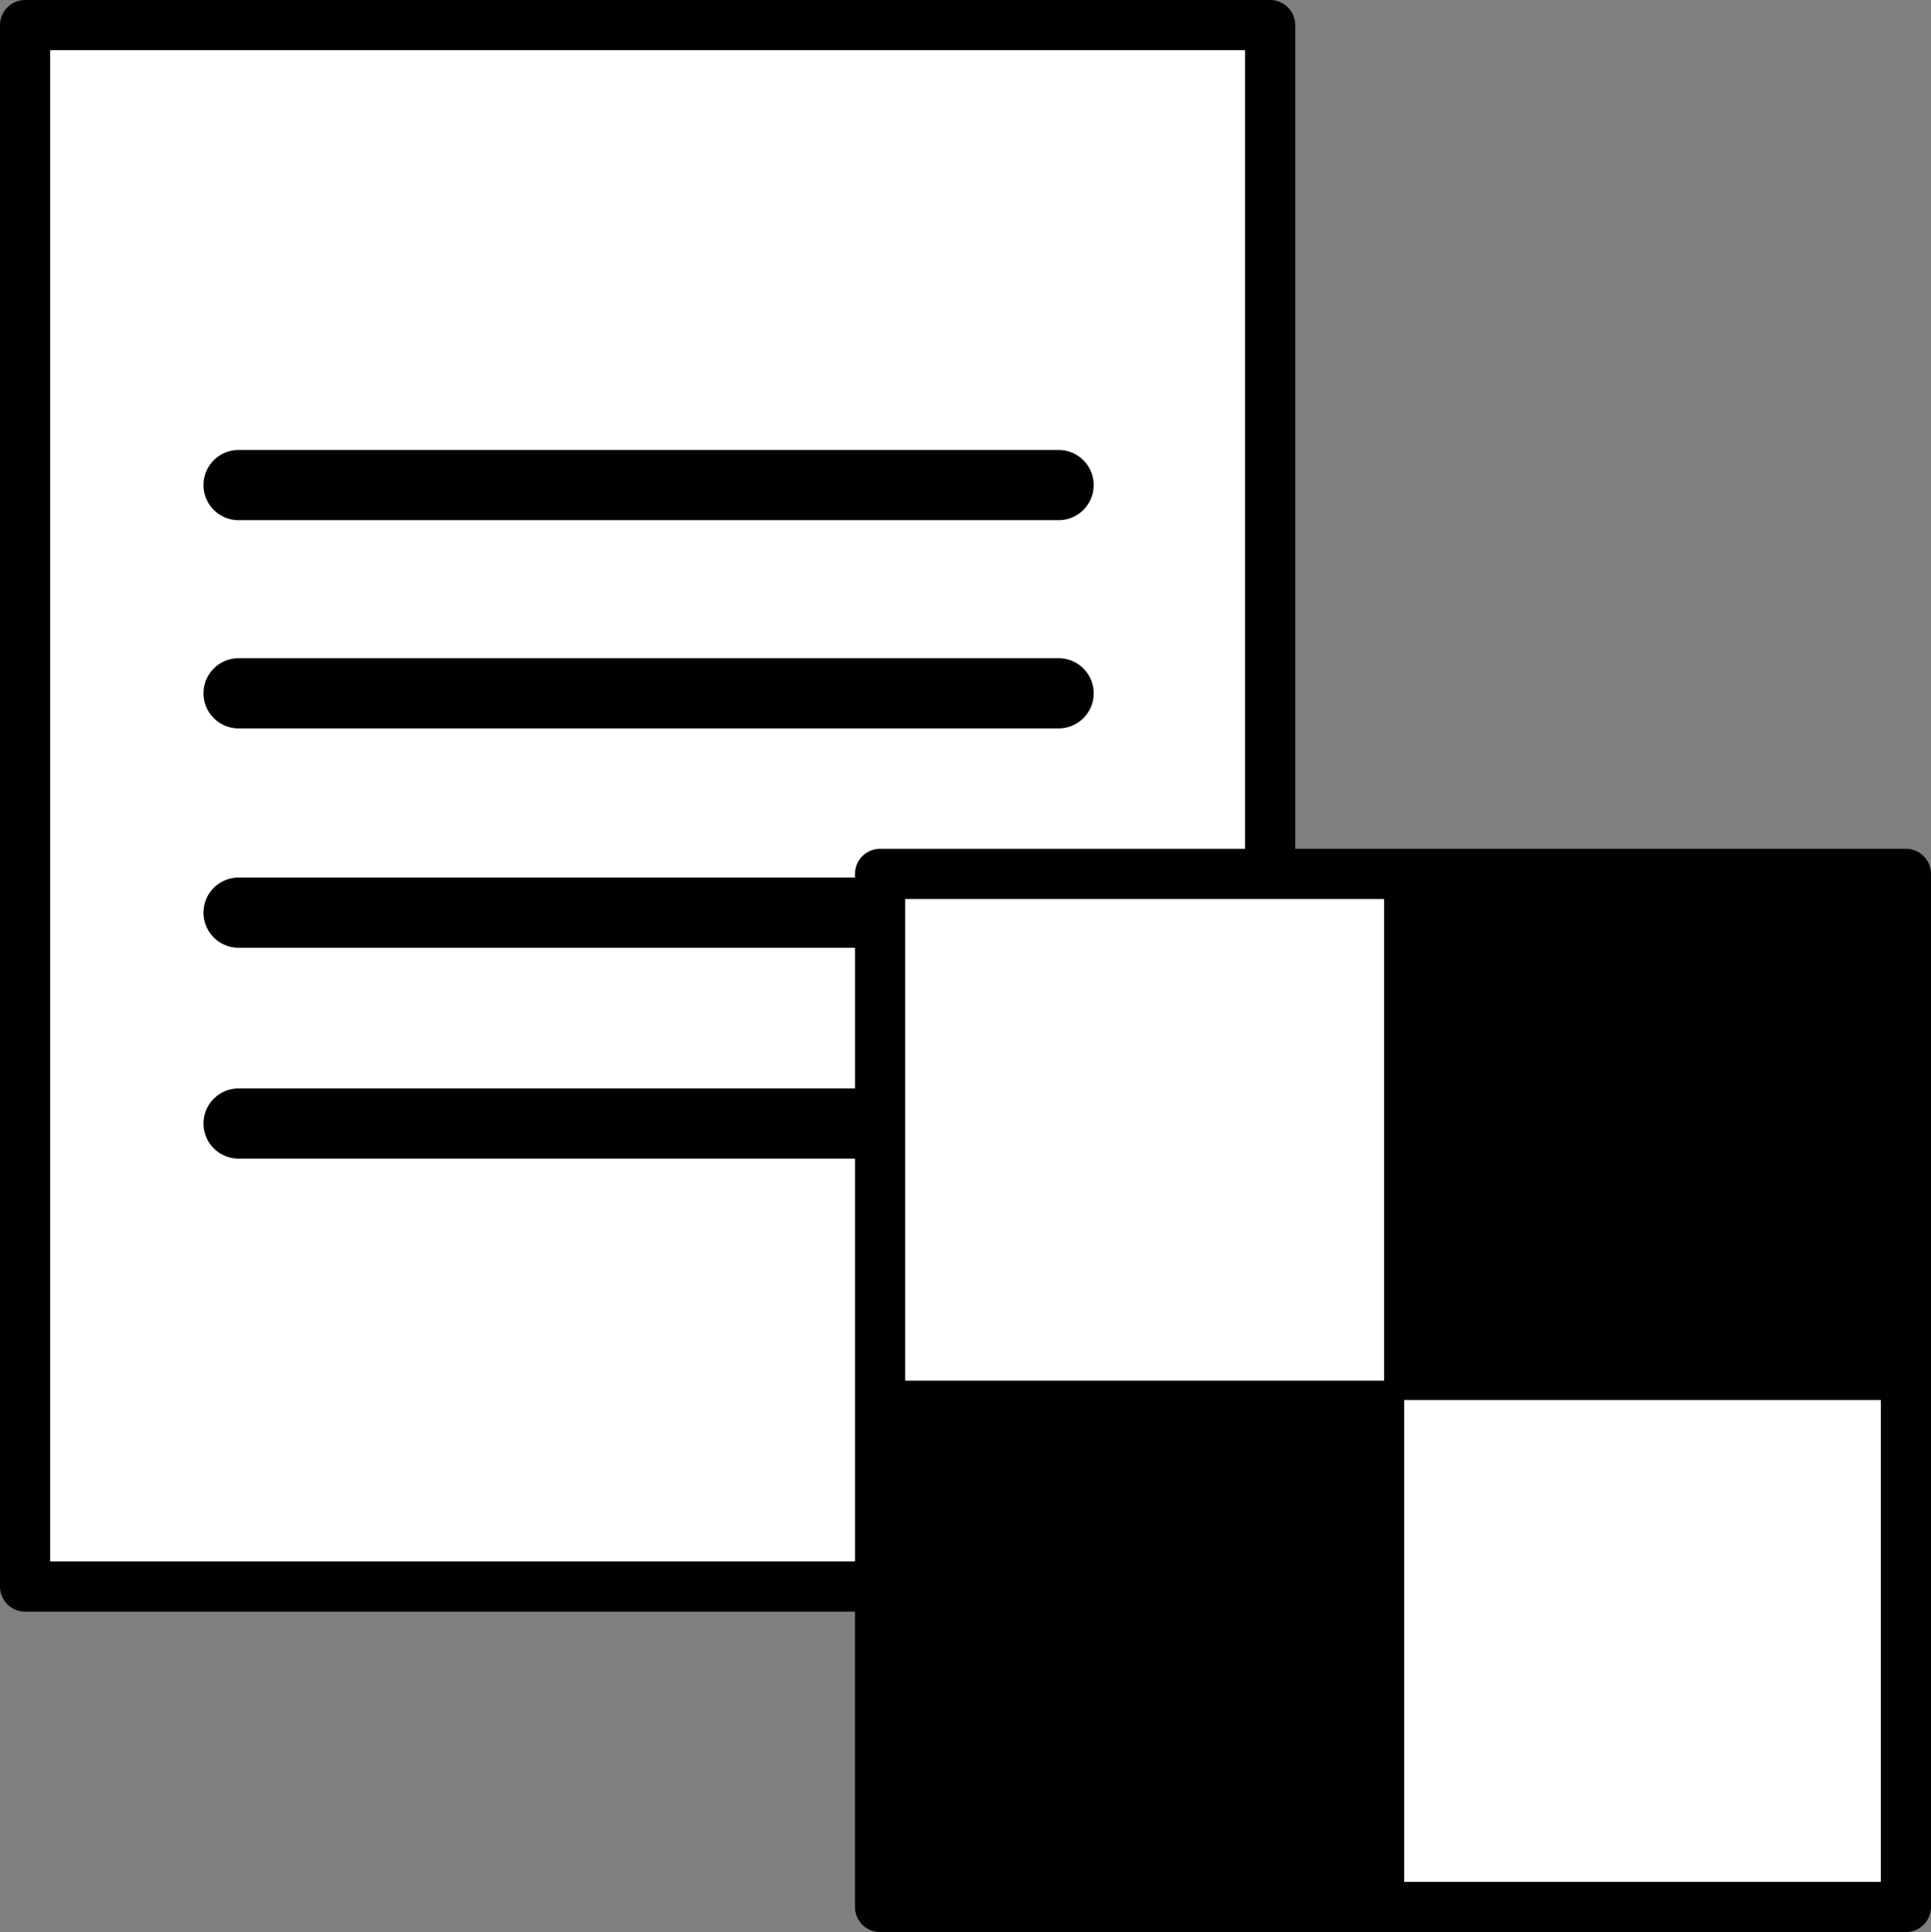 <?xml version="1.0" encoding="utf-8"?>
<!-- Generator: Adobe Illustrator 13.0.2, SVG Export Plug-In . SVG Version: 6.00 Build 14948)  -->
<svg version="1.2" baseProfile="tiny" id="Layer_1" xmlns="http://www.w3.org/2000/svg" xmlns:xlink="http://www.w3.org/1999/xlink"
	 x="0px" y="0px" width="240.615px" height="240.72px" viewBox="0 0 240.615 240.72" xml:space="preserve">
<rect x="0" y="0" width="240.615" height="240.72" fill="#808080" stroke="none"/>
<g>
	
		<rect x="3.125" y="3.125" fill="#FFFFFF" stroke="#010101" stroke-width="6.25" stroke-linecap="round" stroke-linejoin="round" width="155.144" height="194.548"/>
	
		<line fill="none" stroke="#010101" stroke-width="8.75" stroke-linecap="round" stroke-linejoin="round" x1="29.727" y1="60.433" x2="131.907" y2="60.433"/>
	
		<line fill="none" stroke="#010101" stroke-width="8.75" stroke-linecap="round" stroke-linejoin="round" x1="29.727" y1="86.379" x2="131.907" y2="86.379"/>
	
		<line fill="none" stroke="#010101" stroke-width="8.75" stroke-linecap="round" stroke-linejoin="round" x1="29.727" y1="113.708" x2="131.907" y2="113.708"/>
	
		<line fill="none" stroke="#010101" stroke-width="8.75" stroke-linecap="round" stroke-linejoin="round" x1="29.727" y1="139.983" x2="131.907" y2="139.983"/>
	<rect x="110.107" y="109.661" stroke="#010101" stroke-width="2.5" width="126.399" height="126.948"/>
	<rect x="110.107" y="109.661" fill="#FFFFFF" stroke="#010101" stroke-width="2.5" width="63.616" height="63.613"/>
	<rect x="173.724" y="173.186" fill="#FFFFFF" stroke="#010101" stroke-width="2.5" width="63.613" height="63.613"/>
	
		<rect x="109.661" y="108.88" fill="none" stroke="#010101" stroke-width="6.25" stroke-linecap="round" stroke-linejoin="round" width="127.83" height="128.715"/>
</g>
</svg>
